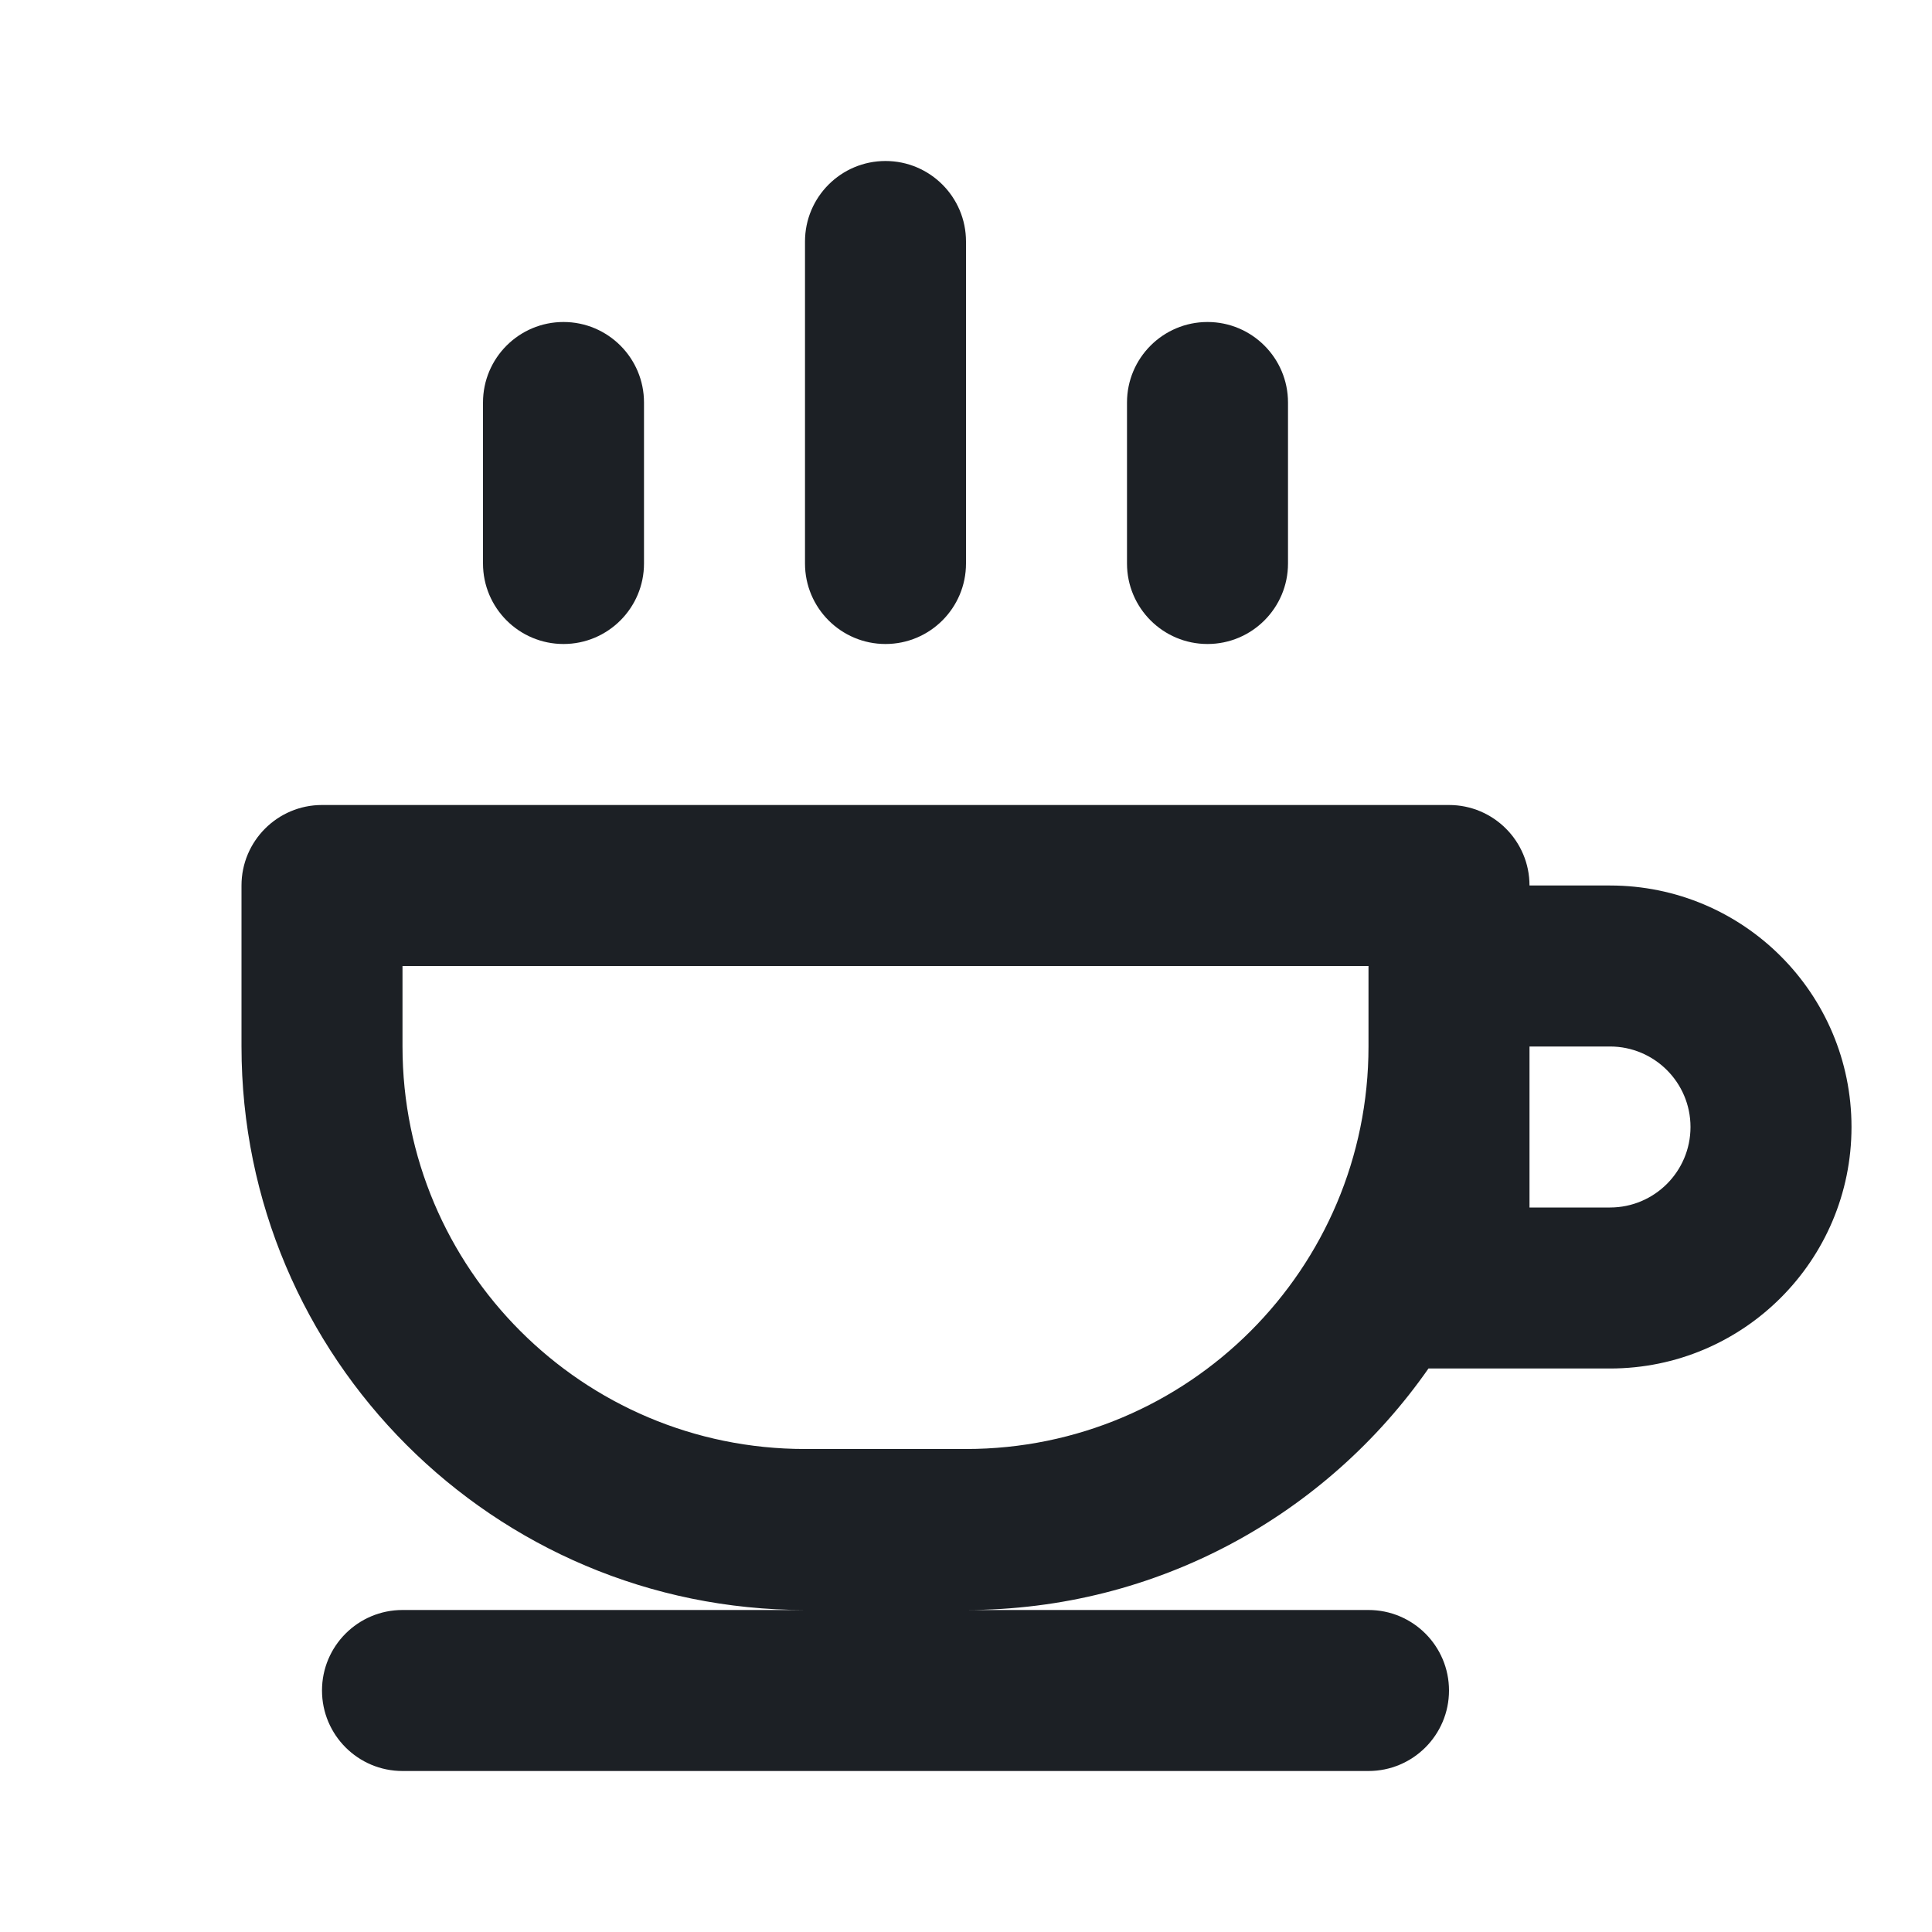 <svg xmlns="http://www.w3.org/2000/svg" xmlns:xlink="http://www.w3.org/1999/xlink" width="24" height="24" viewBox="0 0 24 24">
  <defs>
    <path id="coffee-cup-a" d="M17,12 L5,12 L5,13 C5,15.761 7.239,18 10,18 L12,18 C14.761,18 17,15.761 17,13 L17,12 Z M17.745,17 C16.48,18.813 14.379,20 12,20 L17,20 C17.552,20 18,20.448 18,21 C18,21.552 17.552,22 17,22 L5,22 C4.448,22 4,21.552 4,21 C4,20.448 4.448,20 5,20 L10,20 C6.134,20 3,16.866 3,13 L3,11 C3,10.448 3.448,10 4,10 L18,10 C18.552,10 19,10.448 19,11 L20,11 C21.657,11 23,12.343 23,14 C23,15.657 21.657,17 20,17 L17.745,17 Z M7,4 C7.552,4 8,4.448 8,5 L8,7 C8,7.552 7.552,8 7,8 C6.448,8 6,7.552 6,7 L6,5 C6,4.448 6.448,4 7,4 Z M15,4 C15.552,4 16,4.448 16,5 L16,7 C16,7.552 15.552,8 15,8 C14.448,8 14,7.552 14,7 L14,5 C14,4.448 14.448,4 15,4 Z M11,2 C11.552,2 12,2.448 12,3 L12,7 C12,7.552 11.552,8 11,8 C10.448,8 10,7.552 10,7 L10,3 C10,2.448 10.448,2 11,2 Z M19,13 L19,15 L20,15 C20.552,15 21,14.552 21,14 C21,13.448 20.552,13 20,13 L19,13 Z"/>
  </defs>
  <g fill="none" fill-rule="evenodd">
    <rect width="24" height="24"/>
    <use fill="#1C2025" fill-rule="nonzero" xlink:href="#coffee-cup-a"/>
  </g>
</svg>
